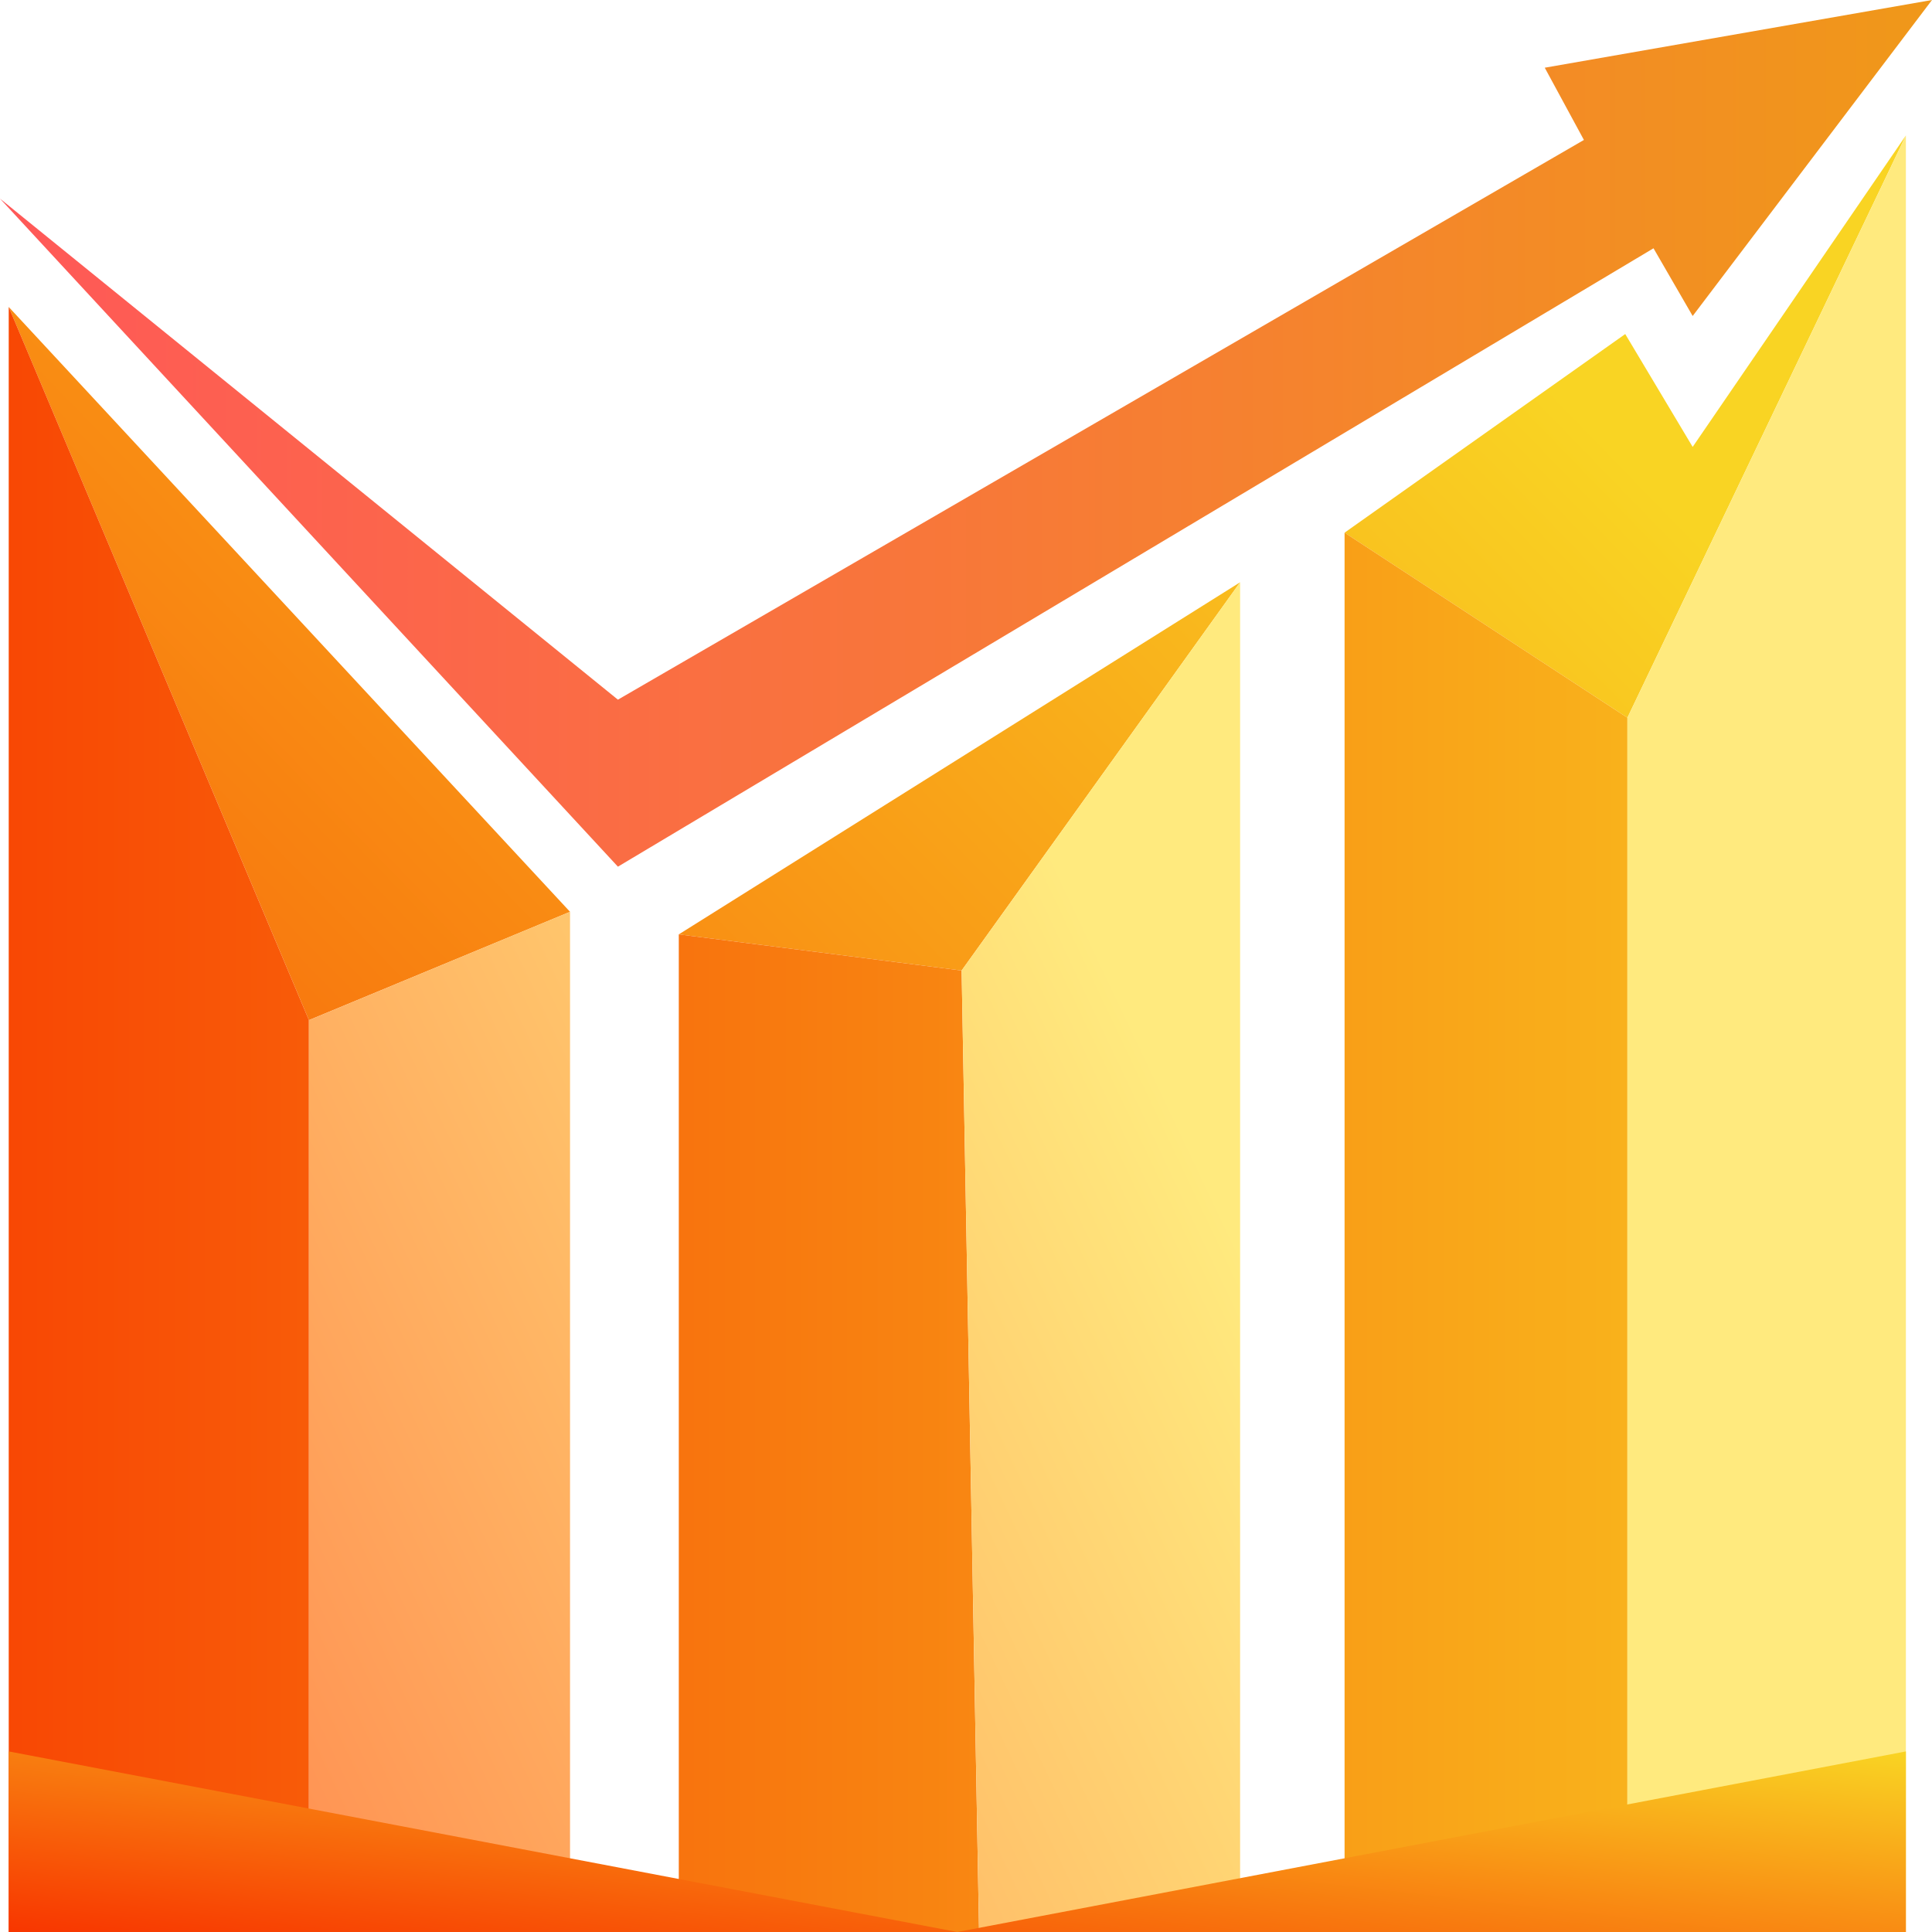 <svg width="41" height="41" viewBox="0 0 41 41" fill="none" xmlns="http://www.w3.org/2000/svg">
<path d="M12.097 19.35L0.185 6.514L6.556 21.649L12.097 19.35Z" fill="url(#paint0_linear_212_2136)"/>
<path d="M26.317 12.357L14.405 19.829L20.407 20.596L26.317 12.357Z" fill="url(#paint1_linear_212_2136)"/>
<path d="M28.534 11.304L34.536 15.231L40.446 2.874L35.921 9.484L34.49 7.089L28.534 11.304Z" fill="url(#paint2_linear_212_2136)"/>
<path d="M0.185 6.514V41H6.556V21.649L0.185 6.514Z" fill="url(#paint3_linear_212_2136)"/>
<path d="M14.405 41H20.777L20.407 20.596L14.405 19.829V41Z" fill="url(#paint4_linear_212_2136)"/>
<path d="M34.536 15.231L28.534 11.304V41H34.536V15.231Z" fill="url(#paint5_linear_212_2136)"/>
<path d="M12.097 41V19.35L6.556 21.649V41H12.097Z" fill="url(#paint6_linear_212_2136)"/>
<path d="M26.317 41V12.357L20.407 20.596L20.777 41H26.317Z" fill="url(#paint7_linear_212_2136)"/>
<path d="M40.446 41V2.874L34.536 15.231V41H40.446Z" fill="url(#paint8_linear_212_2136)"/>
<path d="M13.113 18.392L0 4.215L13.113 14.848L33.613 2.97L32.782 1.437L41 0L35.921 6.706L35.09 5.269L13.113 18.392Z" fill="url(#paint9_linear_212_2136)"/>
<path d="M0.185 37.168L20.315 41L40.446 37.168V41H0.185V37.168Z" fill="url(#paint10_linear_212_2136)"/>
<defs>
<linearGradient id="paint0_linear_212_2136" x1="-3.232" y1="42.245" x2="32.39" y2="7.63" gradientUnits="userSpaceOnUse">
<stop stop-color="#F83600"/>
<stop offset="1" stop-color="#F9D423"/>
</linearGradient>
<linearGradient id="paint1_linear_212_2136" x1="-3.232" y1="42.245" x2="32.39" y2="7.63" gradientUnits="userSpaceOnUse">
<stop stop-color="#F83600"/>
<stop offset="1" stop-color="#F9D423"/>
</linearGradient>
<linearGradient id="paint2_linear_212_2136" x1="-3.232" y1="42.245" x2="32.39" y2="7.63" gradientUnits="userSpaceOnUse">
<stop stop-color="#F83600"/>
<stop offset="1" stop-color="#F9D423"/>
</linearGradient>
<linearGradient id="paint3_linear_212_2136" x1="-5.541" y1="27.589" x2="45.709" y2="27.589" gradientUnits="userSpaceOnUse">
<stop stop-color="#F83600"/>
<stop offset="1" stop-color="#F9D423"/>
</linearGradient>
<linearGradient id="paint4_linear_212_2136" x1="-5.541" y1="27.589" x2="45.709" y2="27.589" gradientUnits="userSpaceOnUse">
<stop stop-color="#F83600"/>
<stop offset="1" stop-color="#F9D423"/>
</linearGradient>
<linearGradient id="paint5_linear_212_2136" x1="-5.541" y1="27.589" x2="45.709" y2="27.589" gradientUnits="userSpaceOnUse">
<stop stop-color="#F83600"/>
<stop offset="1" stop-color="#F9D423"/>
</linearGradient>
<linearGradient id="paint6_linear_212_2136" x1="-3.232" y1="42.245" x2="27.012" y2="27.894" gradientUnits="userSpaceOnUse">
<stop stop-color="#FF6E41"/>
<stop offset="1" stop-color="#FFEA7E"/>
</linearGradient>
<linearGradient id="paint7_linear_212_2136" x1="-3.232" y1="42.245" x2="27.012" y2="27.894" gradientUnits="userSpaceOnUse">
<stop stop-color="#FF6E41"/>
<stop offset="1" stop-color="#FFEA7E"/>
</linearGradient>
<linearGradient id="paint8_linear_212_2136" x1="-3.232" y1="42.245" x2="27.012" y2="27.894" gradientUnits="userSpaceOnUse">
<stop stop-color="#FF6E41"/>
<stop offset="1" stop-color="#FFEA7E"/>
</linearGradient>
<linearGradient id="paint9_linear_212_2136" x1="0" y1="9.196" x2="41" y2="9.196" gradientUnits="userSpaceOnUse">
<stop stop-color="#FF5858"/>
<stop offset="1" stop-color="#F09819"/>
</linearGradient>
<linearGradient id="paint10_linear_212_2136" x1="0.185" y1="41" x2="1.124" y2="32.71" gradientUnits="userSpaceOnUse">
<stop stop-color="#F83600"/>
<stop offset="1" stop-color="#F9D423"/>
</linearGradient>
</defs>
</svg>

